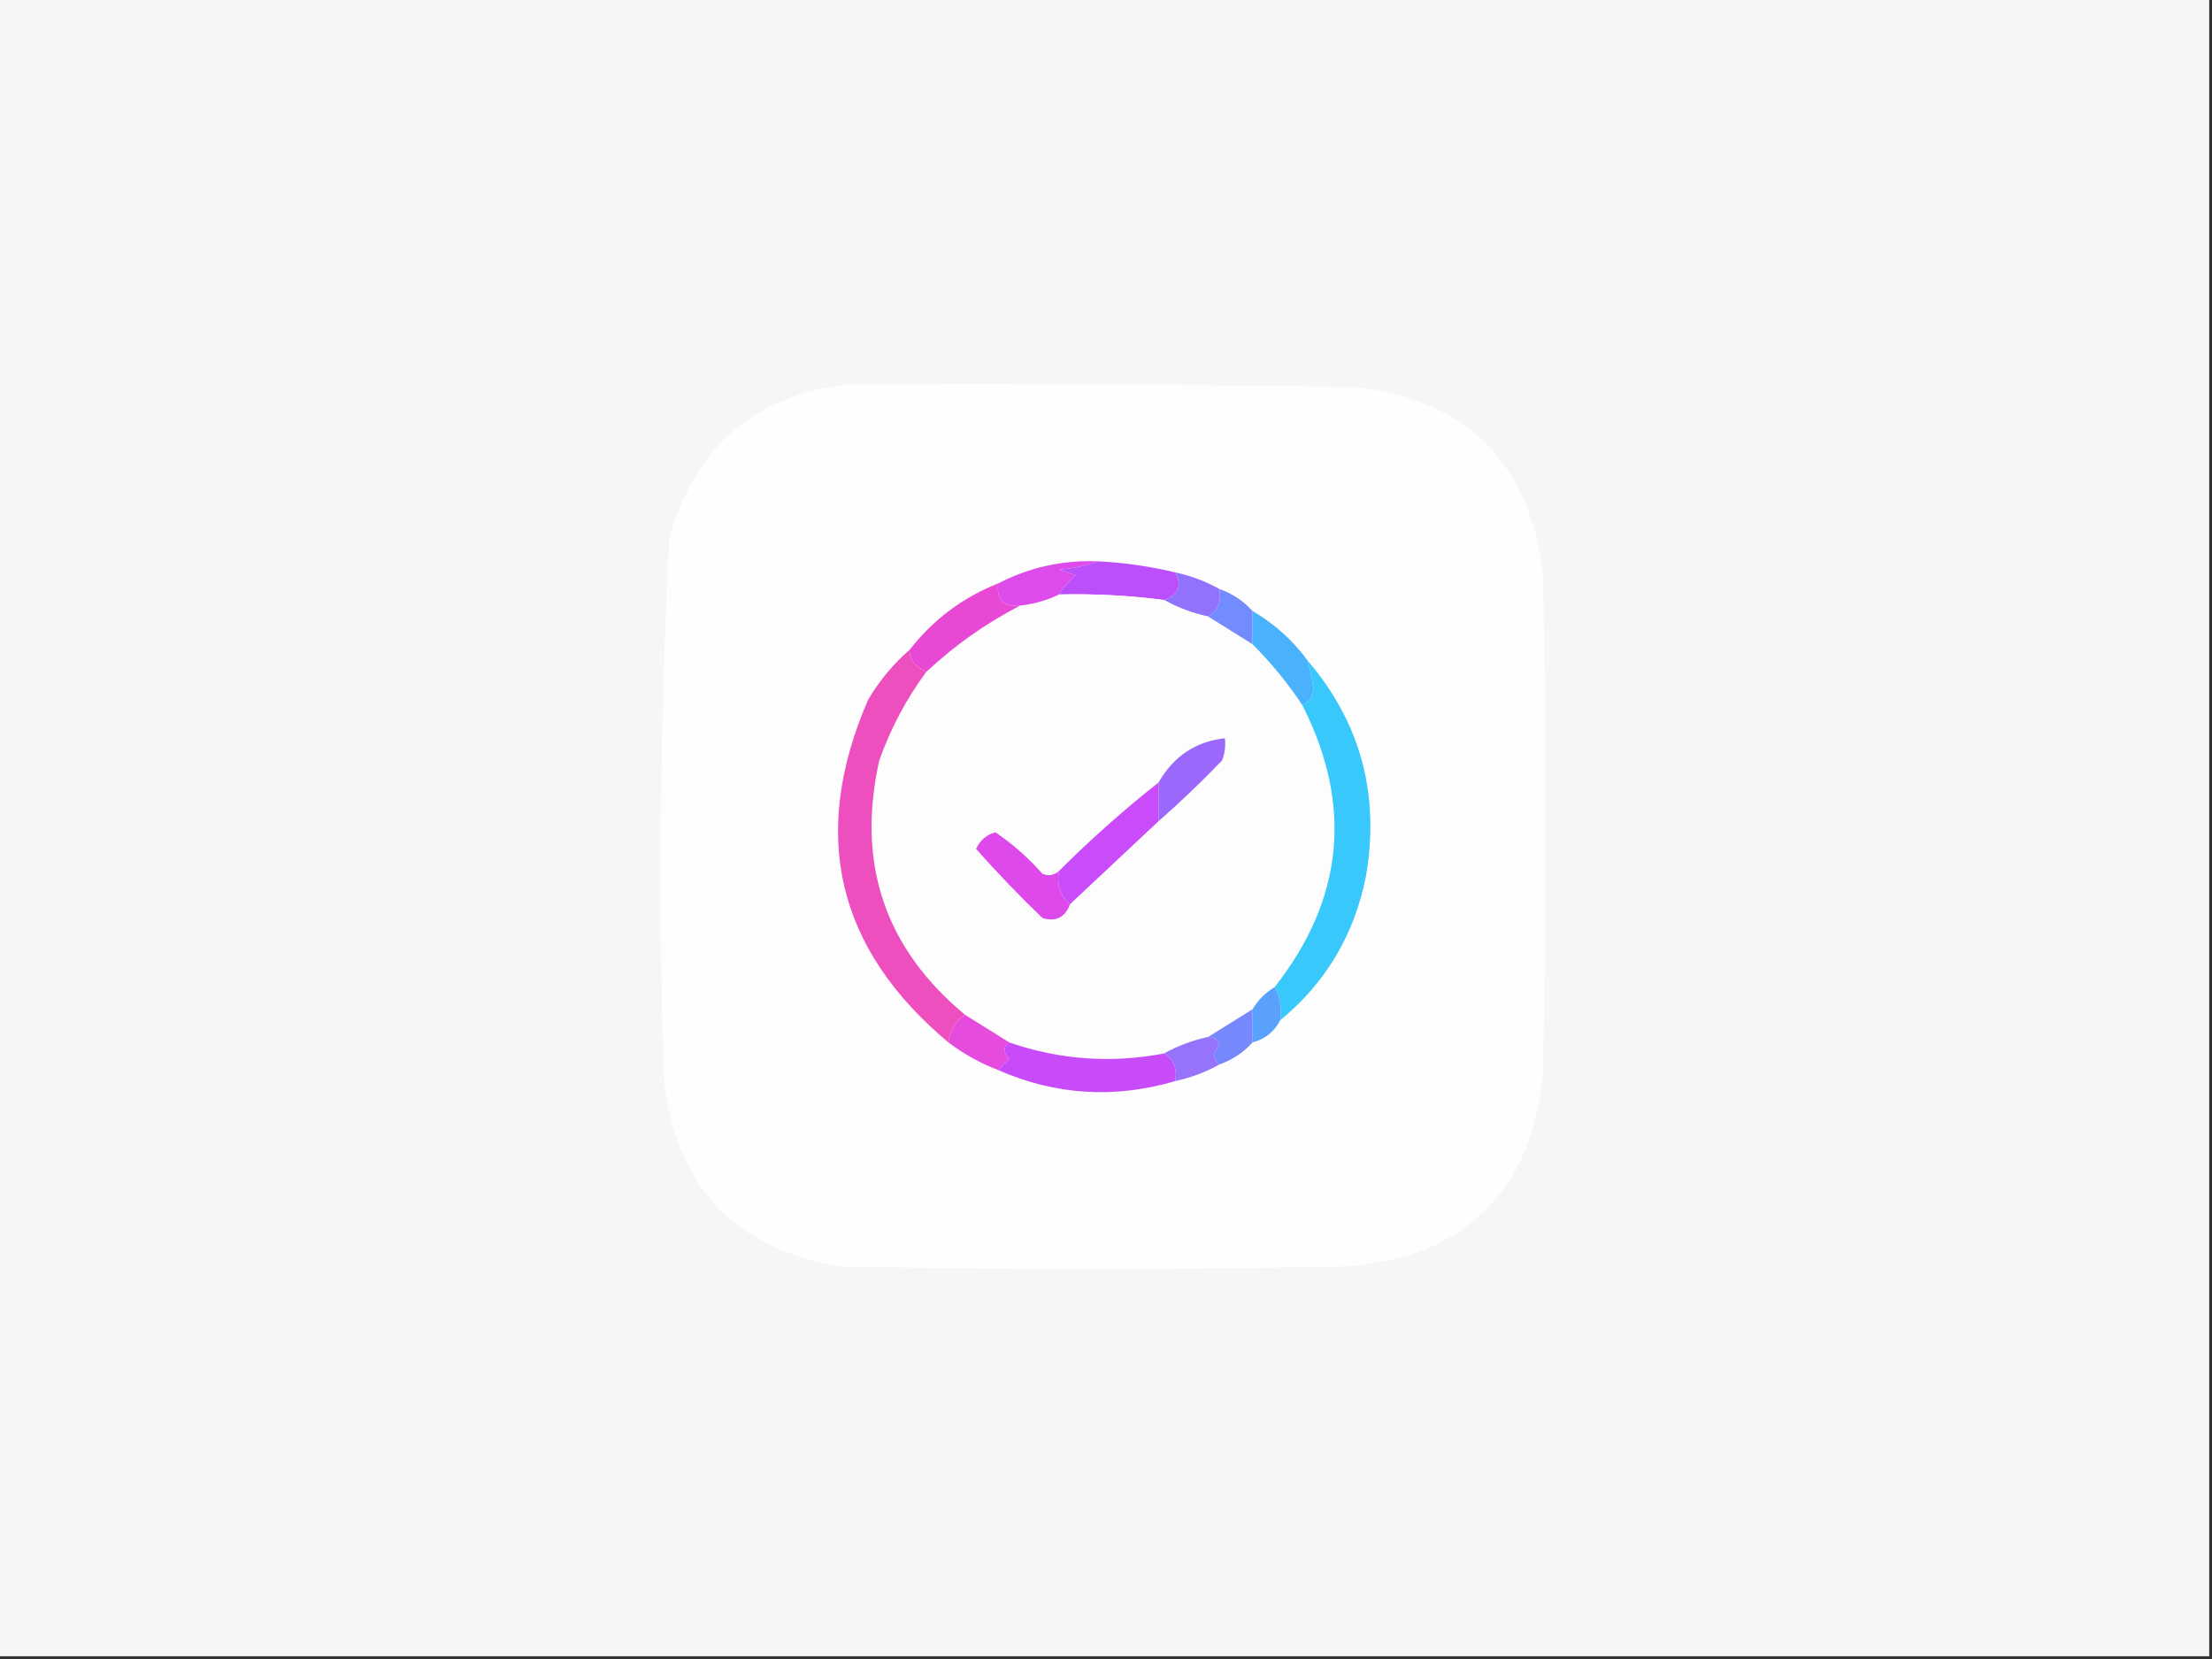 <?xml version="1.0" encoding="UTF-8"?>
<!DOCTYPE svg PUBLIC "-//W3C//DTD SVG 1.1//EN" "http://www.w3.org/Graphics/SVG/1.1/DTD/svg11.dtd">
<svg xmlns="http://www.w3.org/2000/svg" version="1.1" width="400px" height="300px" style="shape-rendering:geometricPrecision; text-rendering:geometricPrecision; image-rendering:optimizeQuality; fill-rule:evenodd; clip-rule:evenodd" xmlns:xlink="http://www.w3.org/1999/xlink">
<rect width="100%" height="100%" fill="#333333" stroke="none"/>
<g><path style="opacity:1" fill="#f6f6f6" d="M -0.5,-0.5 C 132.833,-0.5 266.167,-0.5 399.5,-0.5C 399.5,99.5 399.5,199.5 399.5,299.5C 266.167,299.5 132.833,299.5 -0.5,299.5C -0.5,199.5 -0.5,99.5 -0.5,-0.5 Z"/></g>
<g><path style="opacity:1" fill="#fefefe" d="M 153.5,69.5 C 184.168,69.333 214.835,69.5 245.5,70C 265.333,72.5 276.5,83.667 279,103.5C 279.667,133.833 279.667,164.167 279,194.5C 276.707,215.793 264.874,227.293 243.5,229C 212.833,229.667 182.167,229.667 151.5,229C 132.286,225.452 121.786,213.952 120,194.5C 119.044,162.133 119.378,129.799 121,97.5C 125.558,80.769 136.391,71.436 153.5,69.5 Z"/></g>
<g><path style="opacity:1" fill="#bc4ffb" d="M 198.5,101.5 C 203.241,101.735 207.908,102.402 212.5,103.5C 213.817,105.876 213.15,107.543 210.5,108.5C 204.203,107.68 197.869,107.347 191.5,107.5C 192.29,106.206 193.29,105.039 194.5,104C 193.5,103.667 192.5,103.333 191.5,103C 194.036,102.814 196.369,102.314 198.5,101.5 Z"/></g>
<g><path style="opacity:1" fill="#9172fc" d="M 212.5,103.5 C 215.327,104.108 217.993,105.108 220.5,106.5C 220.923,108.781 220.256,110.448 218.5,111.5C 215.603,110.871 212.936,109.871 210.5,108.5C 213.15,107.543 213.817,105.876 212.5,103.5 Z"/></g>
<g><path style="opacity:1" fill="#fefdfe" d="M 191.5,107.5 C 197.869,107.347 204.203,107.68 210.5,108.5C 212.936,109.871 215.603,110.871 218.5,111.5C 221.131,113.153 223.797,114.819 226.5,116.5C 229.878,119.876 232.878,123.543 235.5,127.5C 244.675,145.564 243.008,162.564 230.5,178.5C 228.833,179.5 227.5,180.833 226.5,182.5C 223.797,184.181 221.131,185.847 218.5,187.5C 215.603,188.129 212.936,189.129 210.5,190.5C 200.953,192.32 191.62,191.654 182.5,188.5C 179.869,186.847 177.203,185.181 174.5,183.5C 159.996,171.457 154.83,156.124 159,137.5C 161.067,131.695 163.901,126.362 167.5,121.5C 172.635,116.69 178.302,112.69 184.5,109.5C 186.965,109.233 189.299,108.566 191.5,107.5 Z"/></g>
<g><path style="opacity:1" fill="#dd4beb" d="M 198.5,101.5 C 196.369,102.314 194.036,102.814 191.5,103C 192.5,103.333 193.5,103.667 194.5,104C 193.29,105.039 192.29,106.206 191.5,107.5C 189.299,108.566 186.965,109.233 184.5,109.5C 181.5,109.833 180.167,108.5 180.5,105.5C 186.119,102.596 192.119,101.263 198.5,101.5 Z"/></g>
<g><path style="opacity:1" fill="#738cfd" d="M 220.5,106.5 C 222.882,107.351 224.882,108.684 226.5,110.5C 226.5,112.5 226.5,114.5 226.5,116.5C 223.797,114.819 221.131,113.153 218.5,111.5C 220.256,110.448 220.923,108.781 220.5,106.5 Z"/></g>
<g><path style="opacity:1" fill="#e748d4" d="M 180.5,105.5 C 180.167,108.5 181.5,109.833 184.5,109.5C 178.302,112.69 172.635,116.69 167.5,121.5C 165.372,120.462 164.372,119.129 164.5,117.5C 168.751,112.043 174.085,108.043 180.5,105.5 Z"/></g>
<g><path style="opacity:1" fill="#4ab1fc" d="M 226.5,110.5 C 230.436,112.766 233.769,115.766 236.5,119.5C 236.938,121.126 237.272,122.793 237.5,124.5C 237.36,126.03 236.693,127.03 235.5,127.5C 232.878,123.543 229.878,119.876 226.5,116.5C 226.5,114.5 226.5,112.5 226.5,110.5 Z"/></g>
<g><path style="opacity:1" fill="#ed4fbe" d="M 164.5,117.5 C 164.372,119.129 165.372,120.462 167.5,121.5C 163.901,126.362 161.067,131.695 159,137.5C 154.83,156.124 159.996,171.457 174.5,183.5C 172.777,184.605 171.777,186.272 171.5,188.5C 151.237,171.535 146.403,150.868 157,126.5C 159.042,123.06 161.542,120.06 164.5,117.5 Z"/></g>
<g><path style="opacity:1" fill="#9a69fc" d="M 209.5,148.5 C 209.5,146.167 209.5,143.833 209.5,141.5C 212.233,136.741 216.233,134.074 221.5,133.5C 221.657,134.873 221.49,136.207 221,137.5C 217.298,141.37 213.464,145.037 209.5,148.5 Z"/></g>
<g><path style="opacity:1" fill="#ca4bf9" d="M 209.5,141.5 C 209.5,143.833 209.5,146.167 209.5,148.5C 204.193,153.472 198.86,158.472 193.5,163.5C 191.72,162.01 191.054,160.01 191.5,157.5C 197.177,151.824 203.177,146.491 209.5,141.5 Z"/></g>
<g><path style="opacity:1" fill="#38c8fc" d="M 236.5,119.5 C 246.052,130.697 249.552,143.697 247,158.5C 244.883,169.088 239.716,177.755 231.5,184.5C 231.795,182.265 231.461,180.265 230.5,178.5C 243.008,162.564 244.675,145.564 235.5,127.5C 236.693,127.03 237.36,126.03 237.5,124.5C 237.272,122.793 236.938,121.126 236.5,119.5 Z"/></g>
<g><path style="opacity:1" fill="#dd49ea" d="M 191.5,157.5 C 191.054,160.01 191.72,162.01 193.5,163.5C 192.594,165.914 190.928,166.747 188.5,166C 184.318,161.985 180.318,157.818 176.5,153.5C 177.212,151.954 178.378,150.954 180,150.5C 183.118,152.615 185.952,155.115 188.5,158C 189.577,158.47 190.577,158.303 191.5,157.5 Z"/></g>
<g><path style="opacity:1" fill="#5aa1fd" d="M 230.5,178.5 C 231.461,180.265 231.795,182.265 231.5,184.5C 230.415,186.587 228.749,187.92 226.5,188.5C 226.5,186.5 226.5,184.5 226.5,182.5C 227.5,180.833 228.833,179.5 230.5,178.5 Z"/></g>
<g><path style="opacity:1" fill="#e54bdd" d="M 174.5,183.5 C 177.203,185.181 179.869,186.847 182.5,188.5C 181.347,189.313 181.347,190.313 182.5,191.5C 181.757,192.182 181.091,192.849 180.5,193.5C 177.262,192.262 174.262,190.596 171.5,188.5C 171.777,186.272 172.777,184.605 174.5,183.5 Z"/></g>
<g><path style="opacity:1" fill="#7589fd" d="M 226.5,182.5 C 226.5,184.5 226.5,186.5 226.5,188.5C 224.882,190.316 222.882,191.649 220.5,192.5C 219.342,191.427 219.342,190.261 220.5,189C 220.164,187.97 219.497,187.47 218.5,187.5C 221.131,185.847 223.797,184.181 226.5,182.5 Z"/></g>
<g><path style="opacity:1" fill="#9773fc" d="M 218.5,187.5 C 219.497,187.47 220.164,187.97 220.5,189C 219.342,190.261 219.342,191.427 220.5,192.5C 217.993,193.892 215.327,194.892 212.5,195.5C 212.923,193.219 212.256,191.552 210.5,190.5C 212.936,189.129 215.603,188.129 218.5,187.5 Z"/></g>
<g><path style="opacity:1" fill="#c74bf8" d="M 182.5,188.5 C 191.62,191.654 200.953,192.32 210.5,190.5C 212.256,191.552 212.923,193.219 212.5,195.5C 201.536,198.716 190.87,198.05 180.5,193.5C 181.091,192.849 181.757,192.182 182.5,191.5C 181.347,190.313 181.347,189.313 182.5,188.5 Z"/></g>
</svg>
